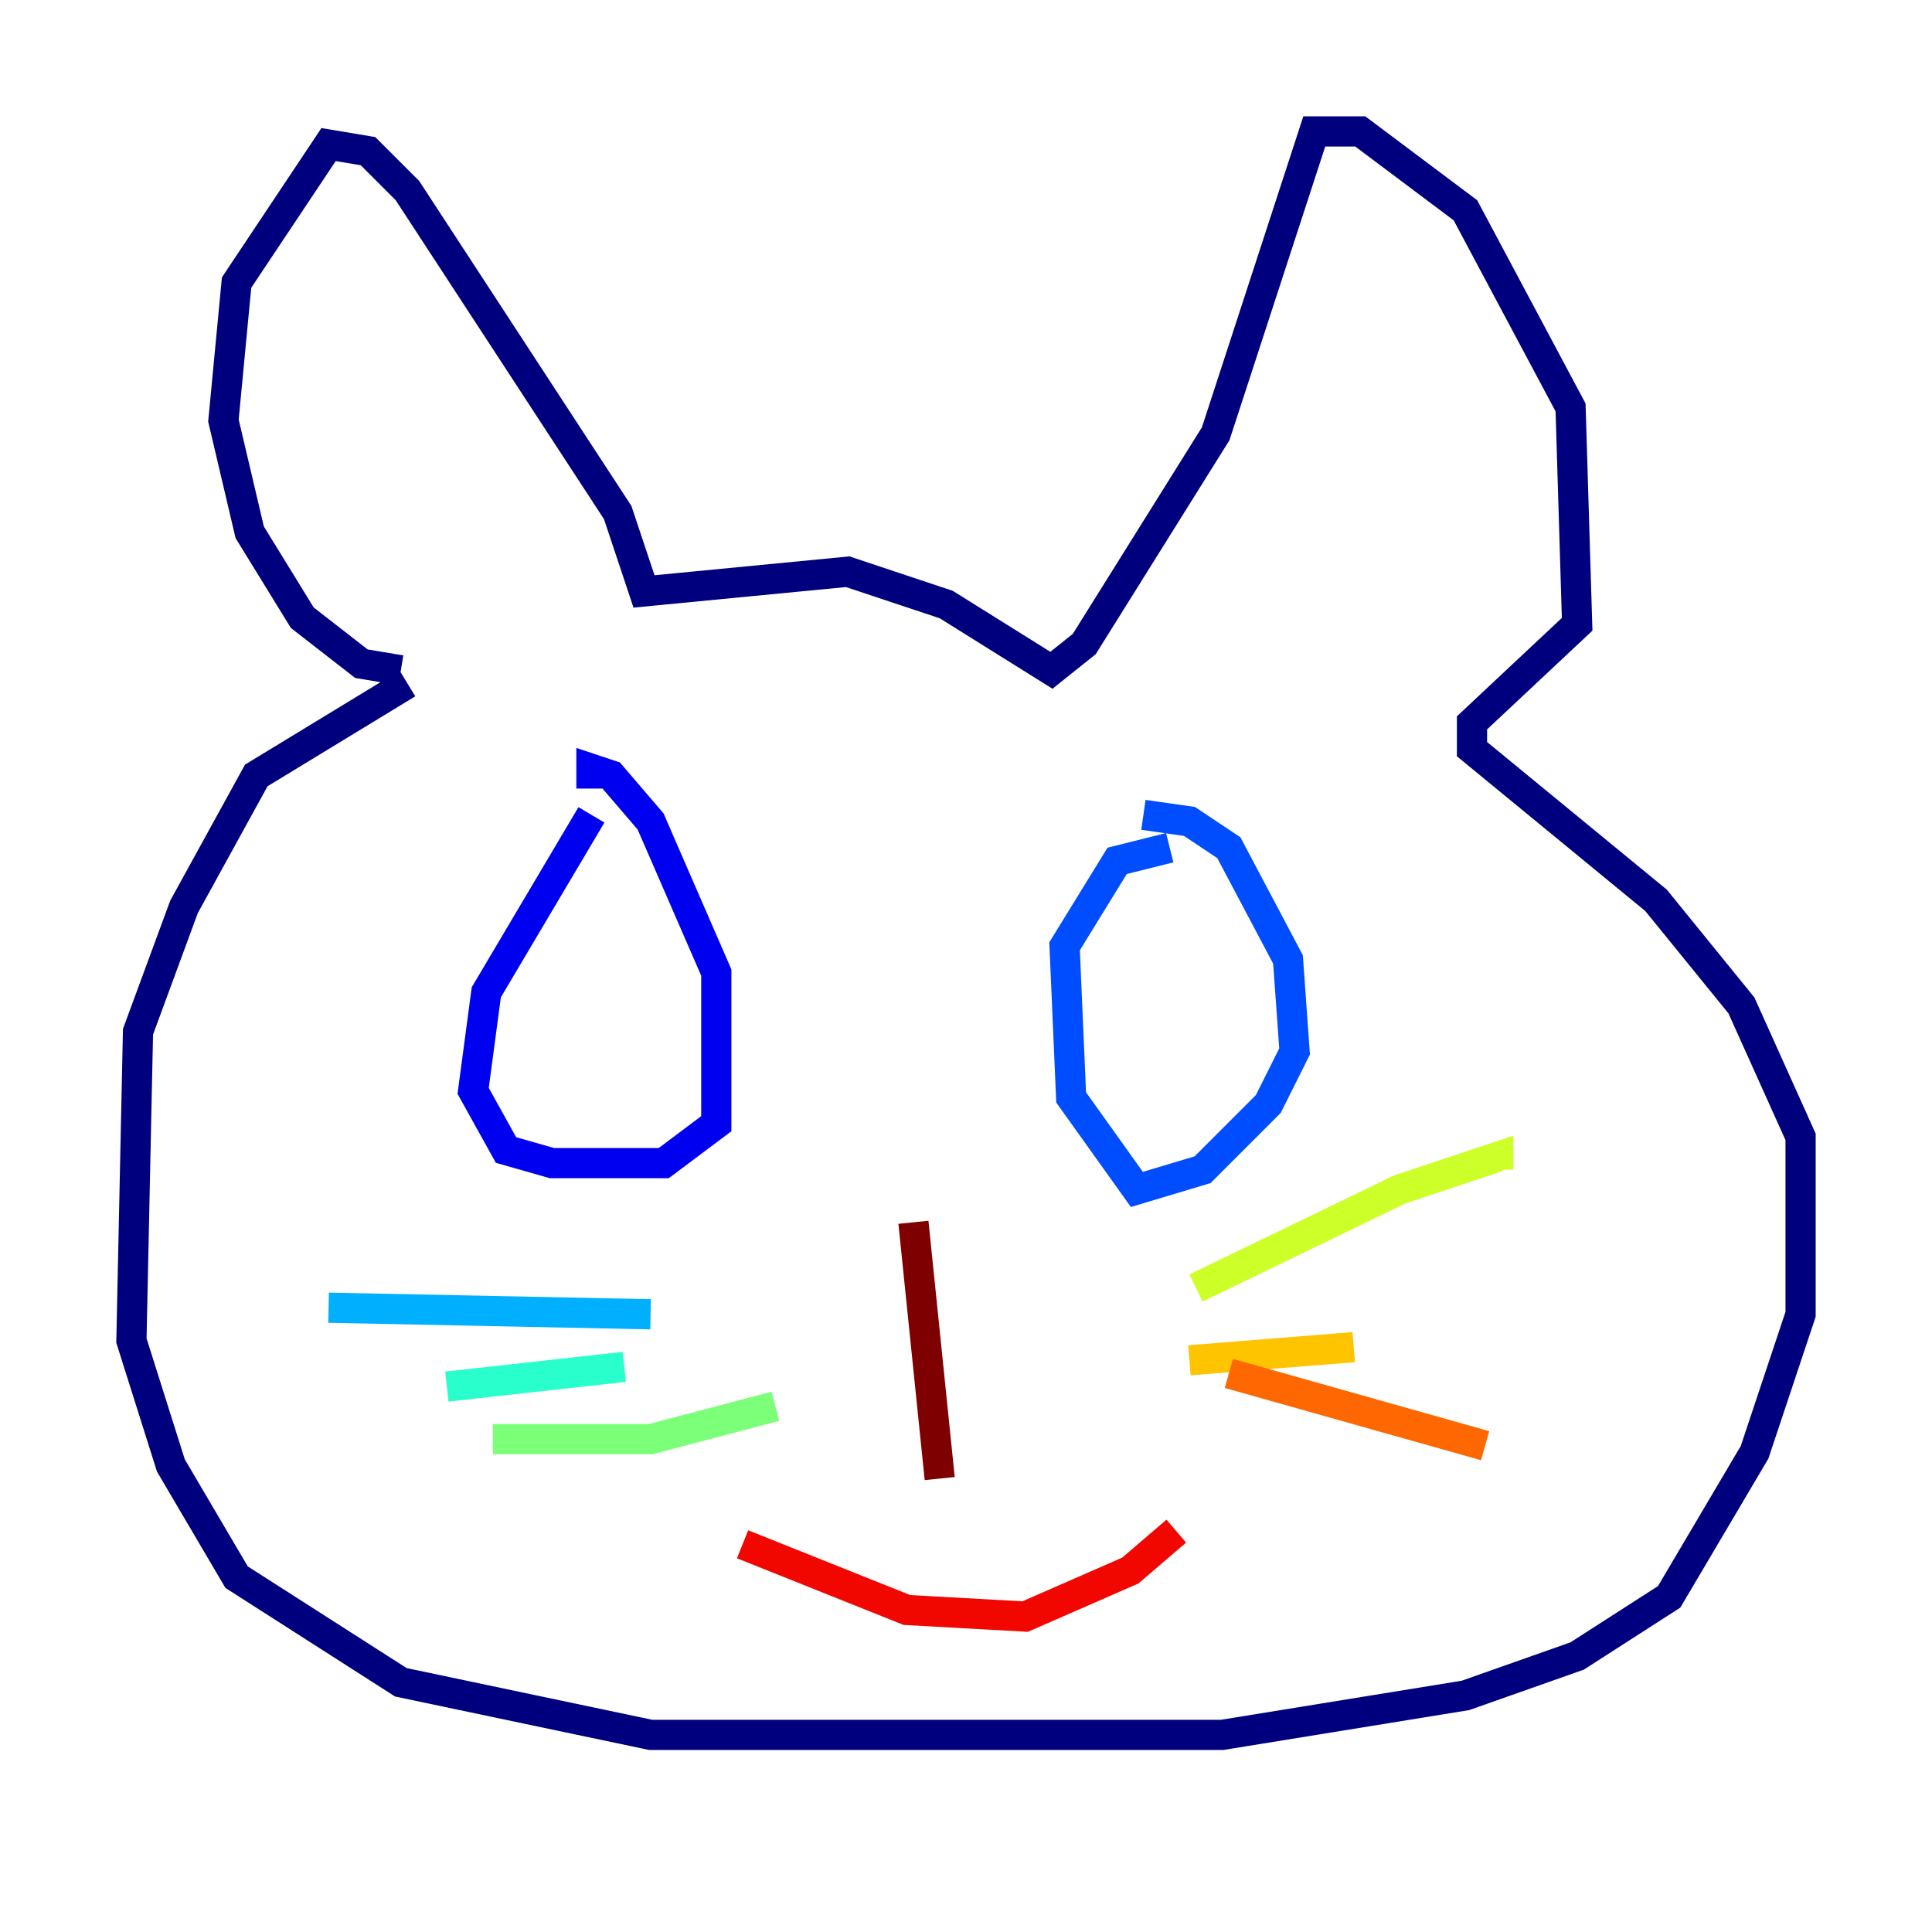 <?xml version="1.0" encoding="utf-8" ?>
<svg baseProfile="tiny" height="128" version="1.2" viewBox="0,0,128,128" width="128" xmlns="http://www.w3.org/2000/svg" xmlns:ev="http://www.w3.org/2001/xml-events" xmlns:xlink="http://www.w3.org/1999/xlink"><defs /><polyline fill="none" points="26.558,44.408 23.946,43.973 20.027,40.925 16.544,35.265 14.803,27.864 15.674,18.721 21.769,9.578 24.381,10.014 26.993,12.626 40.925,33.959 42.667,39.184 56.163,37.878 62.694,40.054 69.66,44.408 71.837,42.667 80.544,28.735 87.075,8.707 90.122,8.707 97.088,13.932 104.054,26.993 104.49,41.361 97.524,47.891 97.524,49.633 109.714,59.646 115.374,66.612 119.293,75.32 119.293,87.075 116.245,96.218 110.585,105.796 104.49,109.714 97.088,112.326 80.98,114.939 43.102,114.939 26.558,111.456 15.674,104.49 11.32,97.088 8.707,88.816 9.143,68.354 12.191,60.082 16.98,51.374 26.993,45.279" stroke="#00007f" stroke-width="2" /><polyline fill="none" points="39.184,53.986 32.218,65.742 31.347,72.272 33.524,76.191 36.571,77.061 43.973,77.061 47.456,74.449 47.456,64.435 43.102,54.422 40.49,51.374 39.184,50.939 39.184,52.245" stroke="#0000f1" stroke-width="2" /><polyline fill="none" points="77.497,56.163 74.014,57.034 70.531,62.694 70.966,72.707 75.32,78.803 79.674,77.497 84.027,73.143 85.769,69.66 85.333,63.565 81.415,56.163 78.803,54.422 75.755,53.986" stroke="#004cff" stroke-width="2" /><polyline fill="none" points="21.769,86.639 43.102,87.075" stroke="#00b0ff" stroke-width="2" /><polyline fill="none" points="29.605,91.864 41.361,90.558" stroke="#29ffcd" stroke-width="2" /><polyline fill="none" points="32.653,95.347 43.102,95.347 51.374,93.17" stroke="#7cff79" stroke-width="2" /><polyline fill="none" points="79.238,85.333 92.735,78.803 99.265,76.626 99.265,77.497" stroke="#cdff29" stroke-width="2" /><polyline fill="none" points="78.803,90.122 89.687,89.252" stroke="#ffc400" stroke-width="2" /><polyline fill="none" points="81.415,90.993 98.395,95.782" stroke="#ff6700" stroke-width="2" /><polyline fill="none" points="49.197,102.313 60.082,106.667 67.918,107.102 74.884,104.054 77.932,101.442" stroke="#f10700" stroke-width="2" /><polyline fill="none" points="60.517,80.98 62.258,97.959" stroke="#7f0000" stroke-width="2" /></svg>